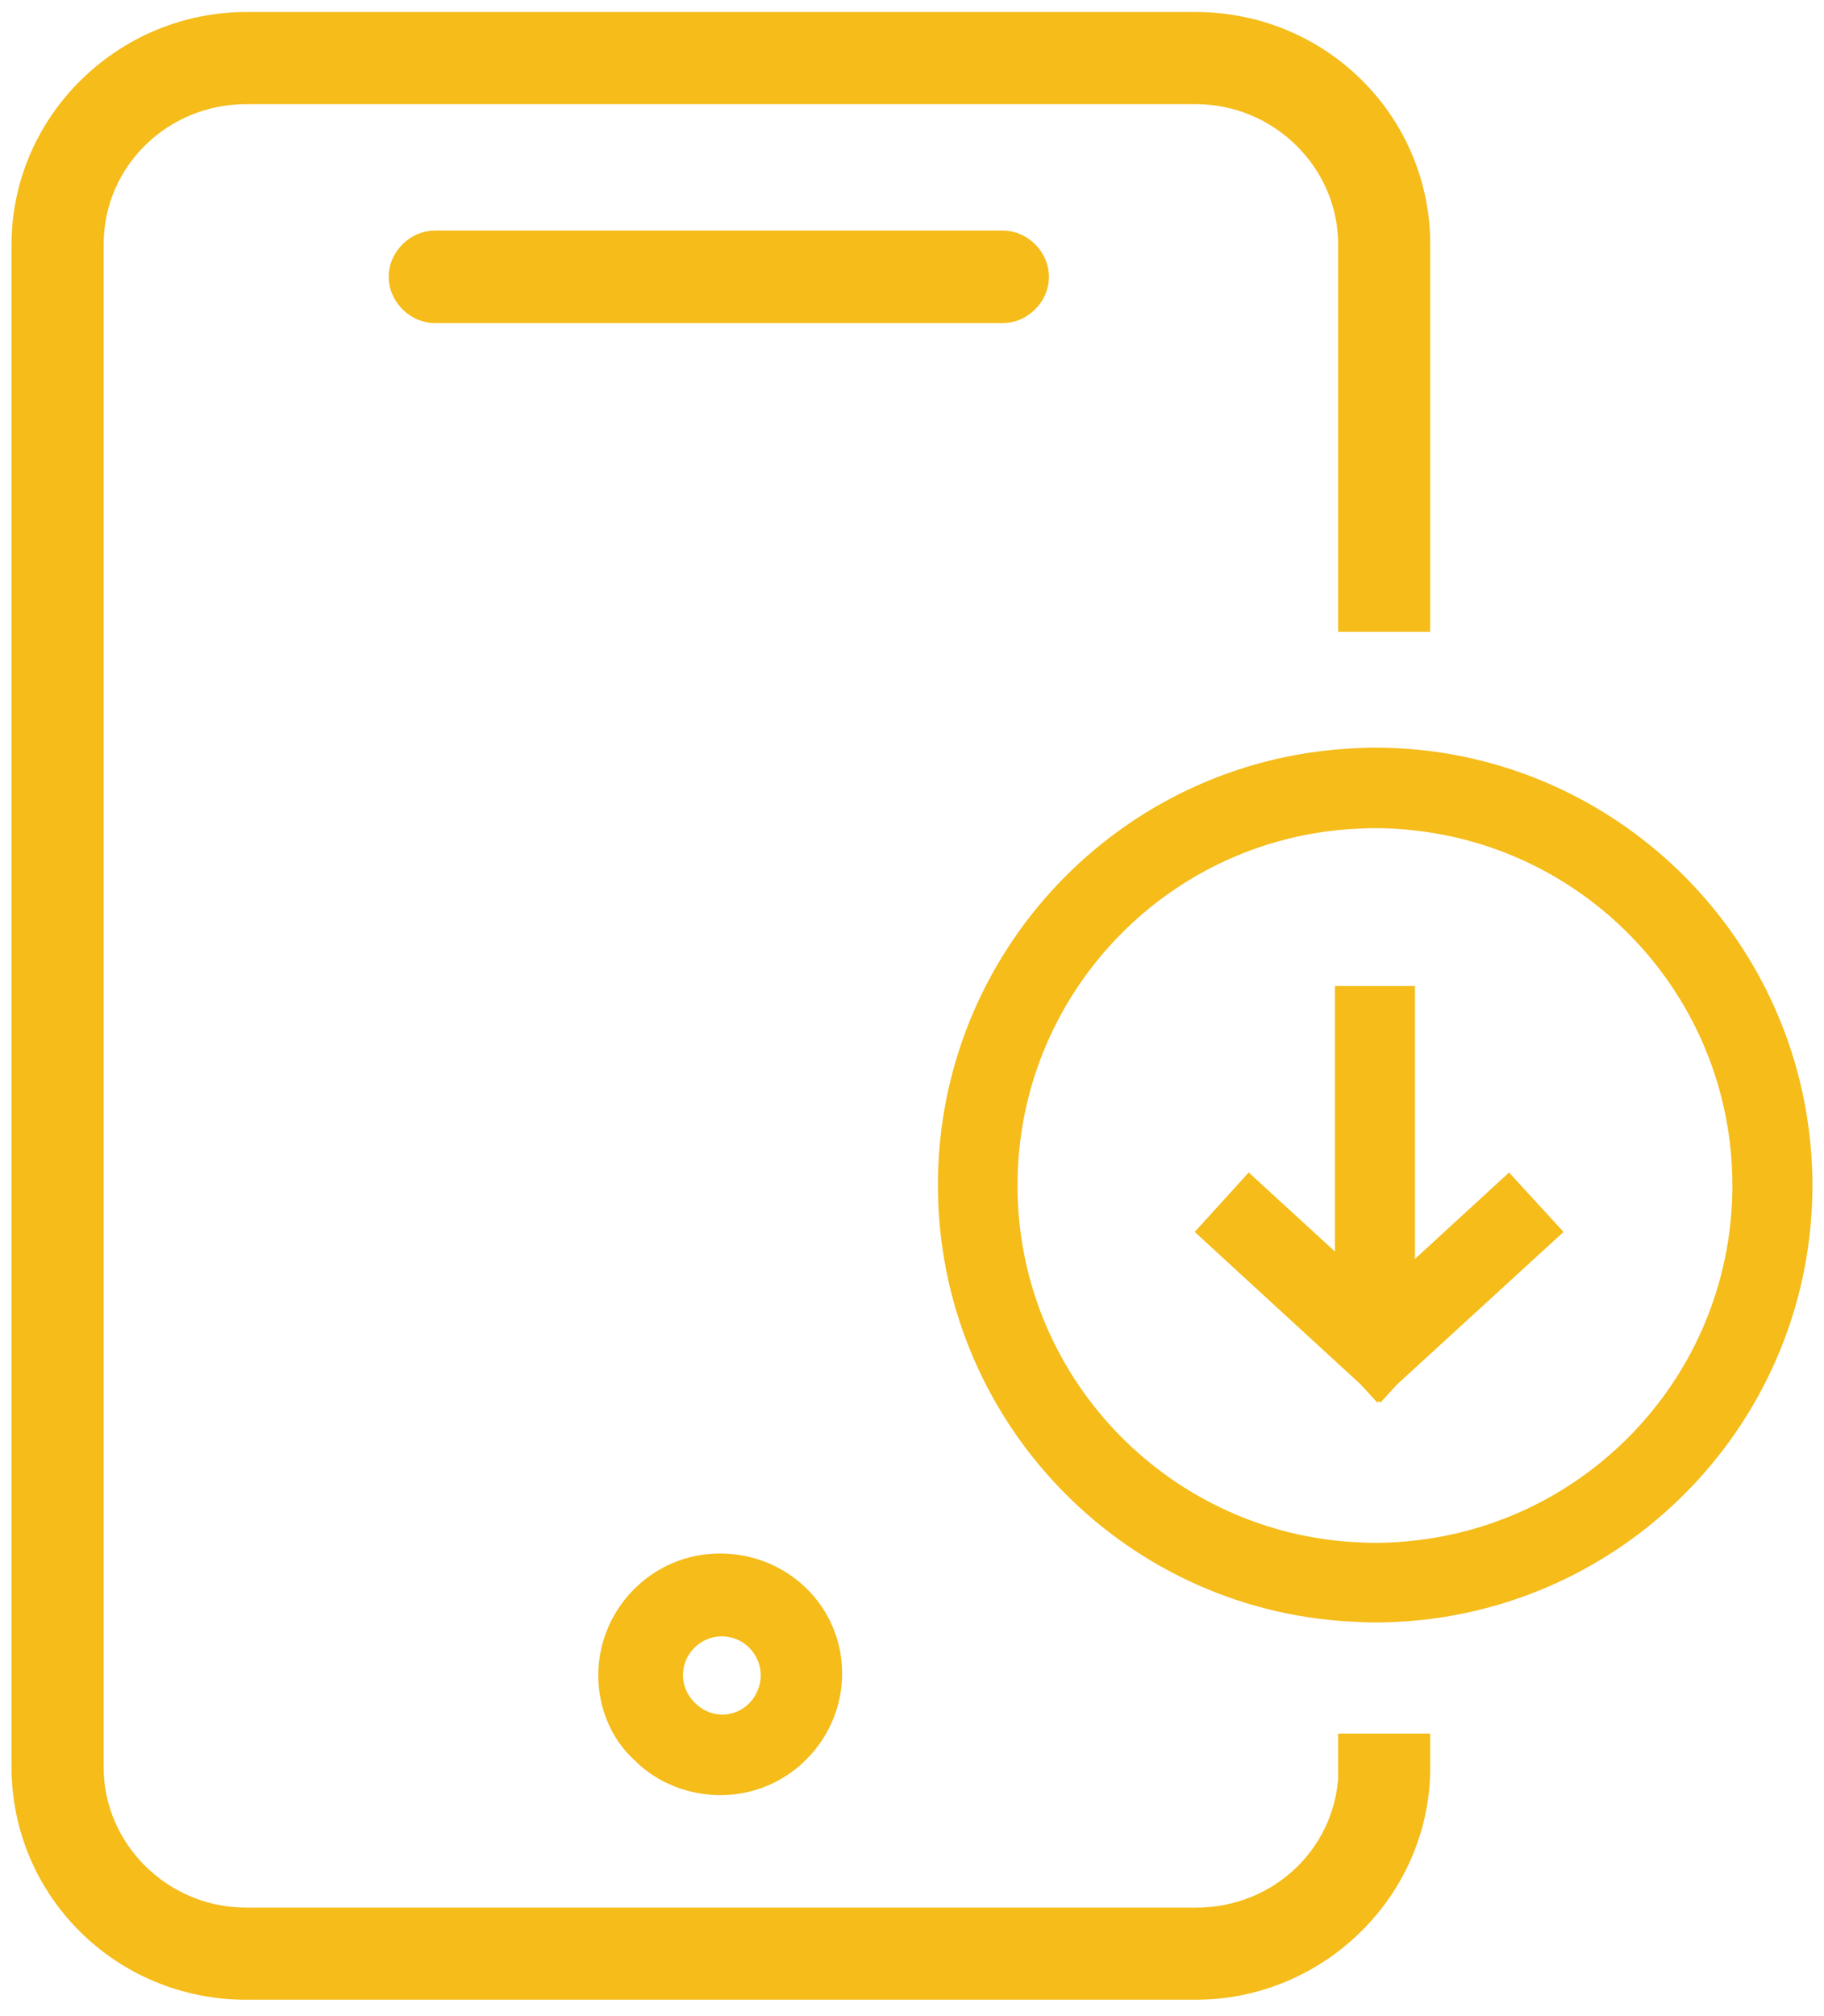 <?xml version="1.0" encoding="utf-8"?>
<!-- Generator: Adobe Illustrator 16.0.0, SVG Export Plug-In . SVG Version: 6.00 Build 0)  -->
<!DOCTYPE svg PUBLIC "-//W3C//DTD SVG 1.1//EN" "http://www.w3.org/Graphics/SVG/1.1/DTD/svg11.dtd">
<svg version="1.1" xmlns="http://www.w3.org/2000/svg" xmlns:xlink="http://www.w3.org/1999/xlink" x="0px" y="0px" width="394.2px"
	 height="435.5px" viewBox="0 0 394.2 435.5" style="enable-background:new 0 0 394.2 435.5;" xml:space="preserve">
<g id="레이어_2" style="display:none;">
	<rect x="0" y="0" style="display:inline;fill:#1B1B1B;" width="394.2" height="435.5"/>
</g>
<g id="레이어_1" style="display:none;">
	<g style="display:inline;">
		<path style="fill:#F5BC1A;stroke:#F5BC1A;stroke-width:5;stroke-miterlimit:10;" d="M216.7,52.8H94c-4,0-7.5,3.5-7.5,7.5
			c0,4,3.5,7.5,7.5,7.5h122.7c4,0,7.5-3.5,7.5-7.5C224.2,56.3,220.7,52.8,216.7,52.8z"/>
	</g>
	<g style="display:inline;">
		<path style="fill:#F5BC1A;stroke:#F5BC1A;stroke-width:3;stroke-miterlimit:10;" d="M156.1,372.3L156.1,372.3c-2.5,0-5-1-7-3
			c-2-2-3-4.5-3-7c0-5.5,4.5-9.9,9.9-9.9l0,0c5.5,0,9.9,4.5,9.9,9.9S161.6,372.3,156.1,372.3z M155.6,337.5
			c-13.9,0-24.8,11.4-24.8,24.8c0,6.5,2.5,12.9,7.5,17.4c4.5,4.5,10.9,7,17.4,7l0,0c13.9,0,24.8-11.4,24.8-24.8
			C180.4,348.4,169.5,337.5,155.6,337.5z"/>
	</g>
	<path style="display:inline;fill:#F5BC1A;stroke:#F5BC1A;stroke-width:5;stroke-miterlimit:10;" d="M306.7,165
		c-3.1-0.3-6.3-0.5-9.5-0.5c-1.8,0-3.6,0.1-5.4,0.2c-48.3,2.8-86.6,42.8-86.6,91.8c0,49,38.3,89.1,86.6,91.8
		c1.8,0.1,3.6,0.2,5.4,0.2c3.2,0,6.4-0.2,9.5-0.5c46.3-4.8,82.5-43.9,82.5-91.5C389.1,208.9,353,169.8,306.7,165z M306.7,335.6
		c-3.1,0.4-6.3,0.6-9.5,0.6c-1.8,0-3.6-0.1-5.4-0.2c-41.5-2.8-74.4-37.3-74.4-79.5c0-42.2,32.8-76.8,74.4-79.5
		c1.8-0.1,3.6-0.2,5.4-0.2c3.2,0,6.4,0.2,9.5,0.6c39.5,4.7,70.2,38.3,70.2,79.1C376.9,297.3,346.2,330.9,306.7,335.6z"/>
	
		<rect x="291" y="244.2" style="display:inline;fill:#F5BC1A;stroke:#F5BC1A;stroke-width:3;stroke-miterlimit:10;" width="12.3" height="55.2"/>
	
		<circle style="display:inline;fill:#F5BC1A;stroke:#F5BC1A;stroke-width:3;stroke-miterlimit:10;" cx="297.1" cy="219.7" r="12.3"/>
	<path style="display:inline;fill:#F5BC1A;stroke:#F5BC1A;stroke-width:5;stroke-miterlimit:10;" d="M291.8,382.2
		c0,18.4-14.9,32.8-33.3,32.8H53.2c-18.4,0-33.3-14.9-33.3-32.8v-329c0-18.4,14.9-32.8,33.3-32.8h205.2c18.4,0,33.3,14.9,33.3,32.8
		v81.2h14.9V53.3c0-26.3-21.4-47.7-48.2-47.7H53.2C26.9,5.6,5,26.9,5,53.3v329c0,26.3,21.4,47.7,48.2,47.7h205.2
		c26.3,0,48.2-21.4,48.2-47.7v-4.8h-14.9V382.2z"/>
</g>
<g id="레이어_3">
	<g>
		<path style="fill:#F5BC1A;stroke:#F5BC1A;stroke-width:5;stroke-miterlimit:10;" d="M216.7,52.3H94c-4,0-7.5,3.5-7.5,7.5
			c0,4,3.5,7.5,7.5,7.5h122.7c4,0,7.5-3.5,7.5-7.5C224.2,55.8,220.7,52.3,216.7,52.3z"/>
	</g>
	<g>
		<path style="fill:#F5BC1A;stroke:#F5BC1A;stroke-width:3;stroke-miterlimit:10;" d="M156.1,371.9L156.1,371.9c-2.5,0-5-1-7-3
			c-2-2-3-4.5-3-7c0-5.5,4.5-9.9,9.9-9.9l0,0c5.5,0,9.9,4.5,9.9,9.9S161.6,371.9,156.1,371.9z M155.6,337.1
			c-13.9,0-24.8,11.4-24.8,24.8c0,6.5,2.5,12.9,7.5,17.4c4.5,4.5,10.9,7,17.4,7l0,0c13.9,0,24.8-11.4,24.8-24.8
			C180.5,348,169.5,337.1,155.6,337.1z"/>
	</g>
	<path style="fill:#F5BC1A;stroke:#F5BC1A;stroke-width:5;stroke-miterlimit:10;" d="M306.7,164.5c-3.1-0.3-6.3-0.5-9.5-0.5
		c-1.8,0-3.6,0.1-5.4,0.2c-48.3,2.8-86.6,42.8-86.6,91.8c0,49,38.3,89.1,86.6,91.8c1.8,0.1,3.6,0.2,5.4,0.2c3.2,0,6.4-0.2,9.5-0.5
		c46.3-4.8,82.5-43.9,82.5-91.5C389.1,208.5,353,169.3,306.7,164.5z M306.7,335.2c-3.1,0.4-6.3,0.6-9.5,0.6c-1.8,0-3.6-0.1-5.4-0.2
		c-41.5-2.8-74.4-37.3-74.4-79.5c0-42.2,32.8-76.8,74.4-79.5c1.8-0.1,3.6-0.2,5.4-0.2c3.2,0,6.4,0.2,9.5,0.6
		c39.5,4.7,70.2,38.3,70.2,79.1C376.9,296.9,346.2,330.5,306.7,335.2z"/>
	<path style="fill:#F5BC1A;stroke:#F5BC1A;stroke-width:5;stroke-miterlimit:10;" d="M291.8,381.8c0,18.4-14.9,32.8-33.3,32.8H53.2
		c-18.4,0-33.3-14.9-33.3-32.8v-329C19.9,34.5,34.9,20,53.2,20h205.2c18.4,0,33.3,14.9,33.3,32.8V134h14.9V52.8
		c0-26.3-21.4-47.7-48.2-47.7H53.2C26.9,5.1,5,26.5,5,52.8v329c0,26.3,21.4,47.7,48.2,47.7h205.2c26.3,0,48.2-21.4,48.2-47.7V377
		h-14.9V381.8z"/>
	<polygon style="fill:#F5BC1A;stroke:#F5BC1A;stroke-miterlimit:10;" points="326.1,254 305.3,273.1 305.3,213.5 289,213.5 
		289,271.5 269.9,254 258.9,266.1 294.4,298.7 297.7,302.3 298,302 298.3,302.3 301.6,298.7 337.2,266.1 	"/>
</g>
</svg>
